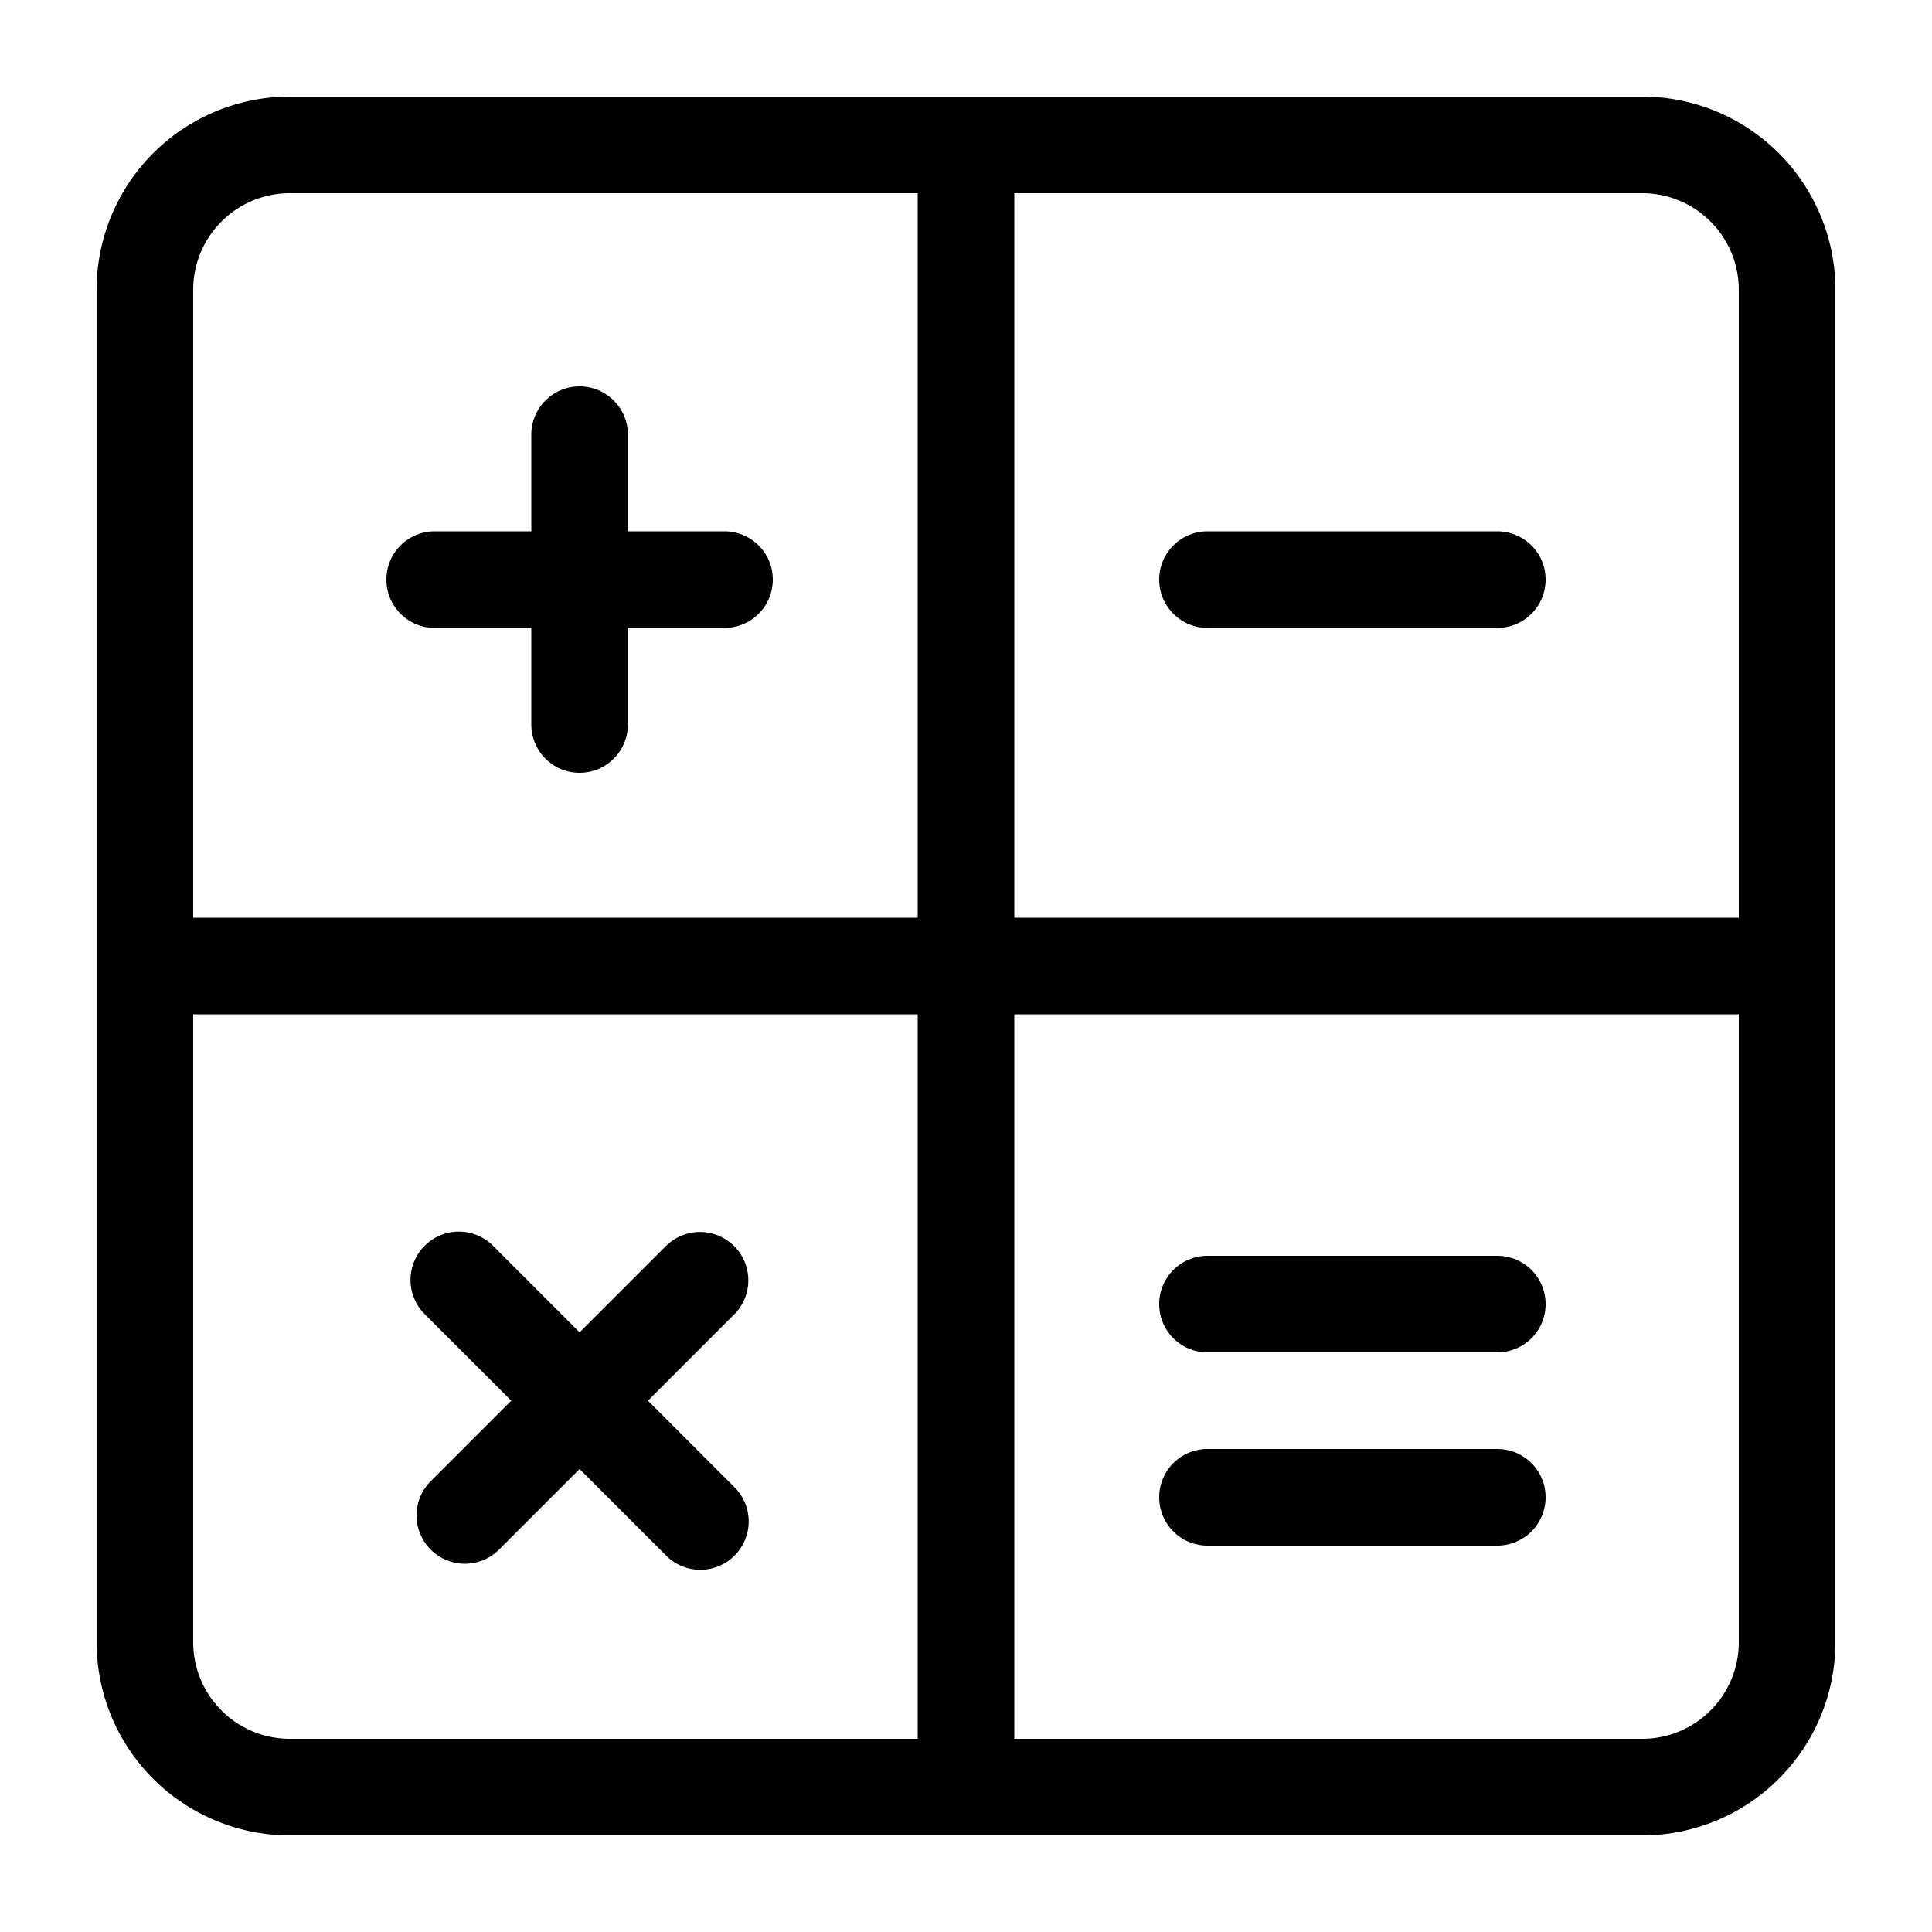 <svg xmlns="http://www.w3.org/2000/svg" viewBox="0 0 160 160"><path d="M136 8H24A16 16 0 0 0 8 24v112a16 16 0 0 0 16 16h112a16 16 0 0 0 16-16V24a16 16 0 0 0-16-16zm8 16v52H84V16h52a8 8 0 0 1 8 8zM24 16h52v60H16V24a8 8 0 0 1 8-8zm-8 120V84h60v60H24a8 8 0 0 1-8-8zm120 8H84V84h60v52a8 8 0 0 1-8 8z"/><path d="M36 52h8v8a4 4 0 0 0 8 0v-8h8a4 4 0 0 0 0-8h-8v-8a4 4 0 0 0-8 0v8h-8a4 4 0 0 0 0 8zm24.83 71.17L53.66 116l7.14-7.14a4 4 0 0 0-5.66-5.66L48 110.34l-7.17-7.17a4 4 0 0 0-5.66 5.66l7.17 7.17-6.67 6.67a4 4 0 1 0 5.66 5.66l6.67-6.67 7.17 7.17a4 4 0 1 0 5.66-5.66zM100 52h24a4 4 0 0 0 0-8h-24a4 4 0 0 0 0 8zm24 68h-24a4 4 0 0 0 0 8h24a4 4 0 0 0 0-8zm0-16h-24a4 4 0 0 0 0 8h24a4 4 0 0 0 0-8z"/></svg>